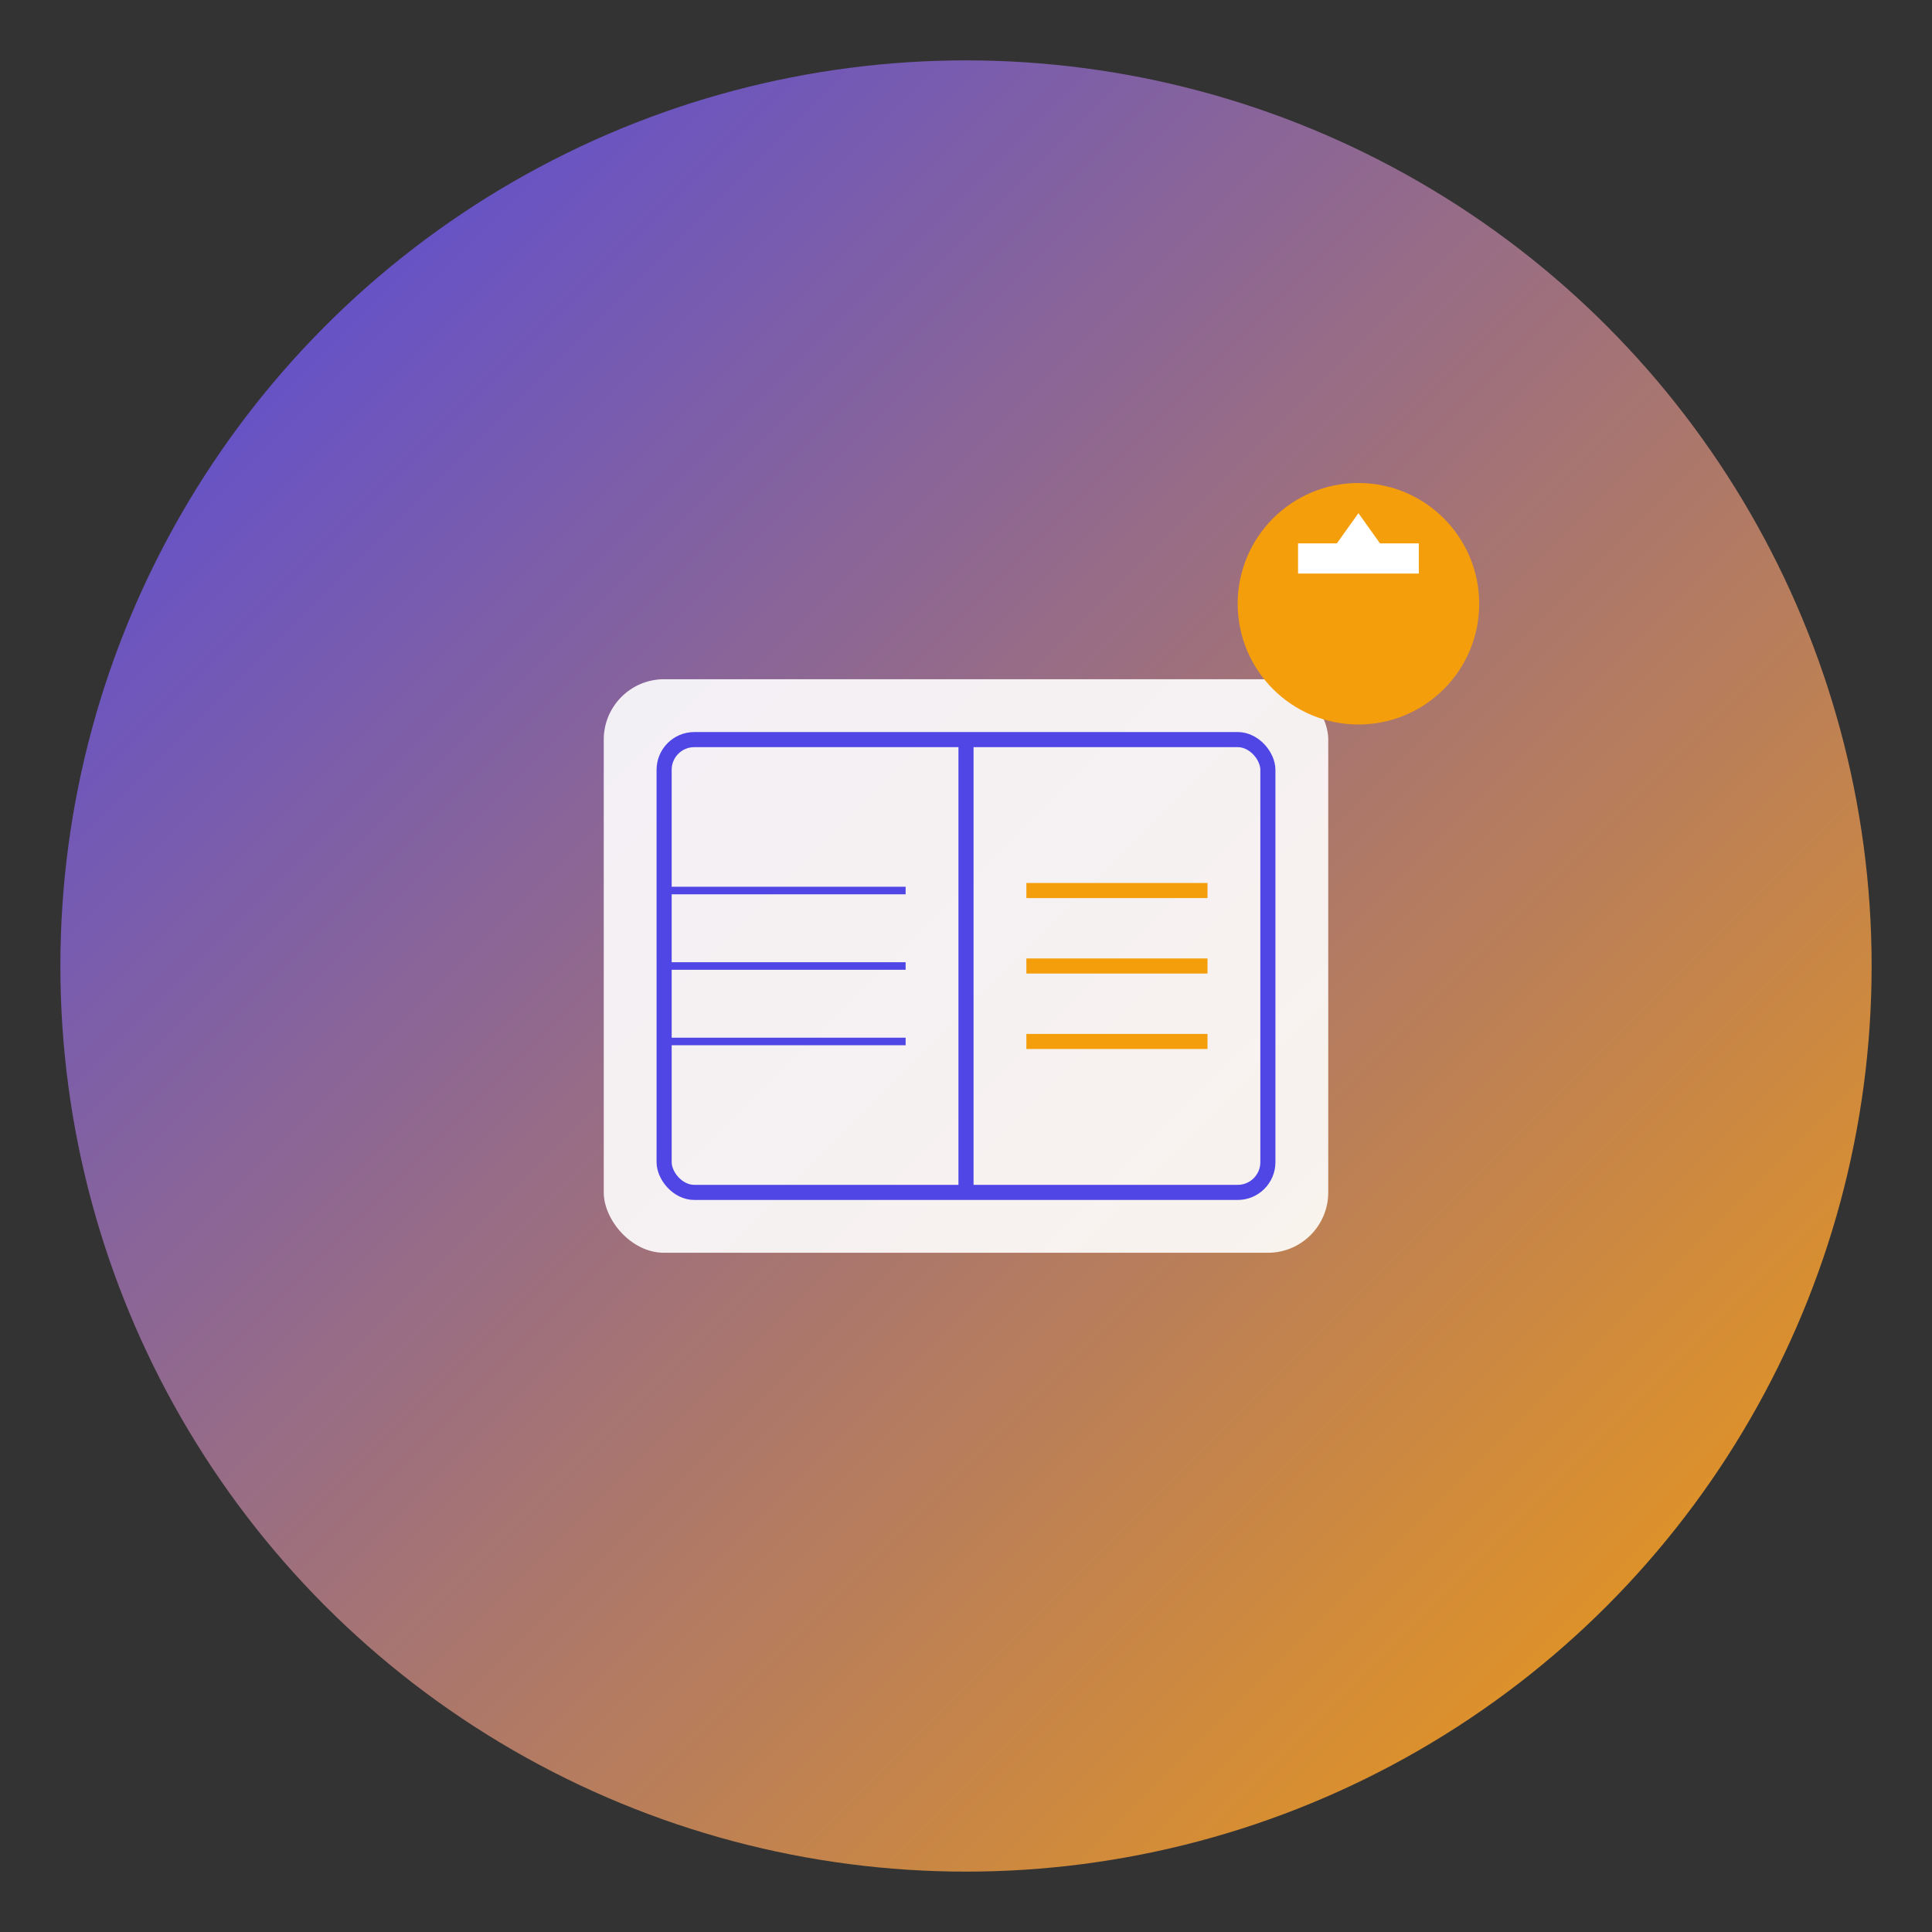 <svg xmlns="http://www.w3.org/2000/svg" width="256" height="256" viewBox="0 0 256 256">
  <rect x="0" y="0" width="256" height="256" fill="#333333" stroke="none"/>
  <defs>
    <linearGradient id="grad1" x1="0%" y1="0%" x2="100%" y2="100%">
      <stop offset="0%" style="stop-color:#4f46e5;stop-opacity:1" />
      <stop offset="100%" style="stop-color:#f59e0b;stop-opacity:1" />
    </linearGradient>
  </defs>
  
  <!-- Background circle -->
  <circle cx="128" cy="128" r="120" fill="url(#grad1)" />
  
  <!-- Book icon -->
  <rect x="80" y="90" width="96" height="76" rx="8" fill="#ffffff" opacity="0.9"/>
  <rect x="88" y="98" width="80" height="60" rx="4" fill="none" stroke="#4f46e5" stroke-width="2"/>
  
  <!-- Pages -->
  <line x1="128" y1="98" x2="128" y2="158" stroke="#4f46e5" stroke-width="2"/>
  <line x1="88" y1="118" x2="120" y2="118" stroke="#4f46e5" stroke-width="1"/>
  <line x1="88" y1="128" x2="120" y2="128" stroke="#4f46e5" stroke-width="1"/>
  <line x1="88" y1="138" x2="120" y2="138" stroke="#4f46e5" stroke-width="1"/>
  
  <!-- Text lines on right page -->
  <line x1="136" y1="118" x2="160" y2="118" stroke="#f59e0b" stroke-width="2"/>
  <line x1="136" y1="128" x2="160" y2="128" stroke="#f59e0b" stroke-width="2"/>
  <line x1="136" y1="138" x2="160" y2="138" stroke="#f59e0b" stroke-width="2"/>
  
  <!-- Graduation cap accent -->
  <circle cx="180" cy="80" r="16" fill="#f59e0b"/>
  <rect x="172" y="72" width="16" height="4" fill="#ffffff"/>
  <polygon points="180,68 185,75 175,75" fill="#ffffff"/>
</svg>